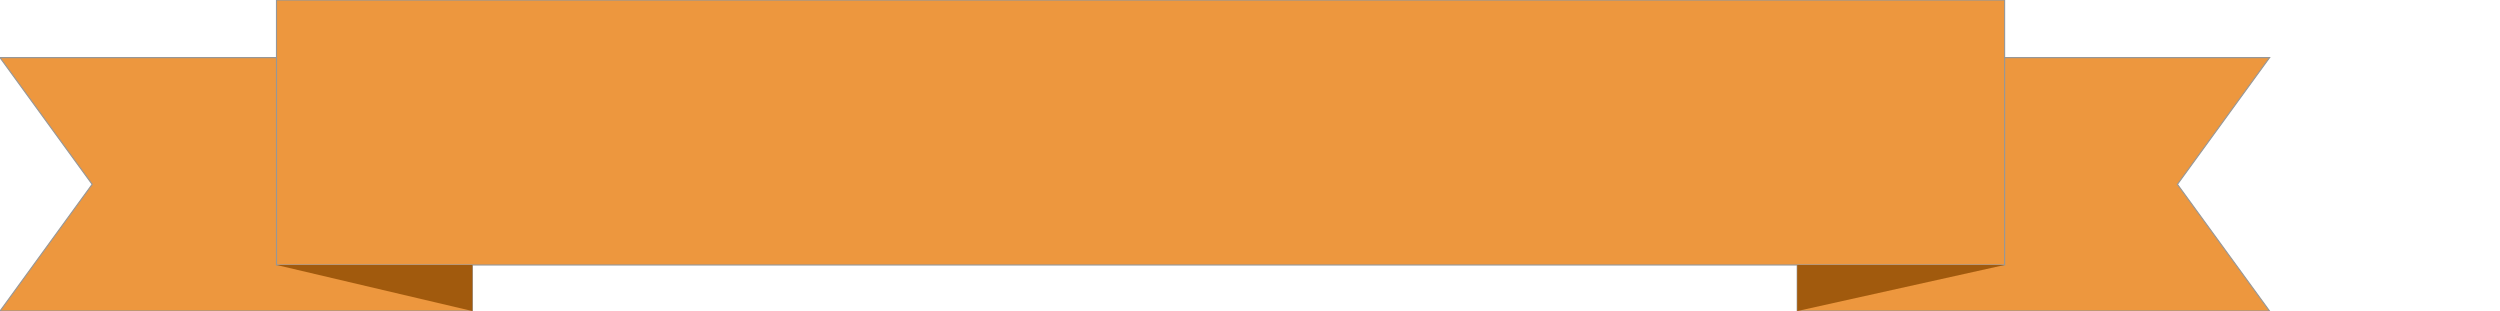 <svg xmlns="http://www.w3.org/2000/svg" viewBox="-99 -11.5 217 27">
    <path d="M -58 -6.5 l -41 0 l 8 11 l -8 11 l 41 0 z" fill="rgb(237, 151, 62)" stroke="rgb(151, 151, 151)"
        stroke-width="0.1" />
    <path d="M 57 -6.5 l 41 0 l -8 11 l 8 11 L 57 15.5 z" fill="rgb(237, 151, 62)" stroke="rgb(151, 151, 151)"
        stroke-width="0.1" />
    <path d="M 75 -11.5 L -75 -11.5 L -75 11.5 L 75 11.5 z " fill="rgb(237, 151, 62)" stroke="rgb(151, 151, 151)"
        stroke-width="0.1" />
    <path d="M -58 15.5 L -75 11.5 L -58 11.5 Z" fill="rgb(161, 90, 13)" />
    <path d="M 57 15.5 L 75 11.5 L 57 11.5 Z" fill="rgb(161, 90, 13)" />
</svg>